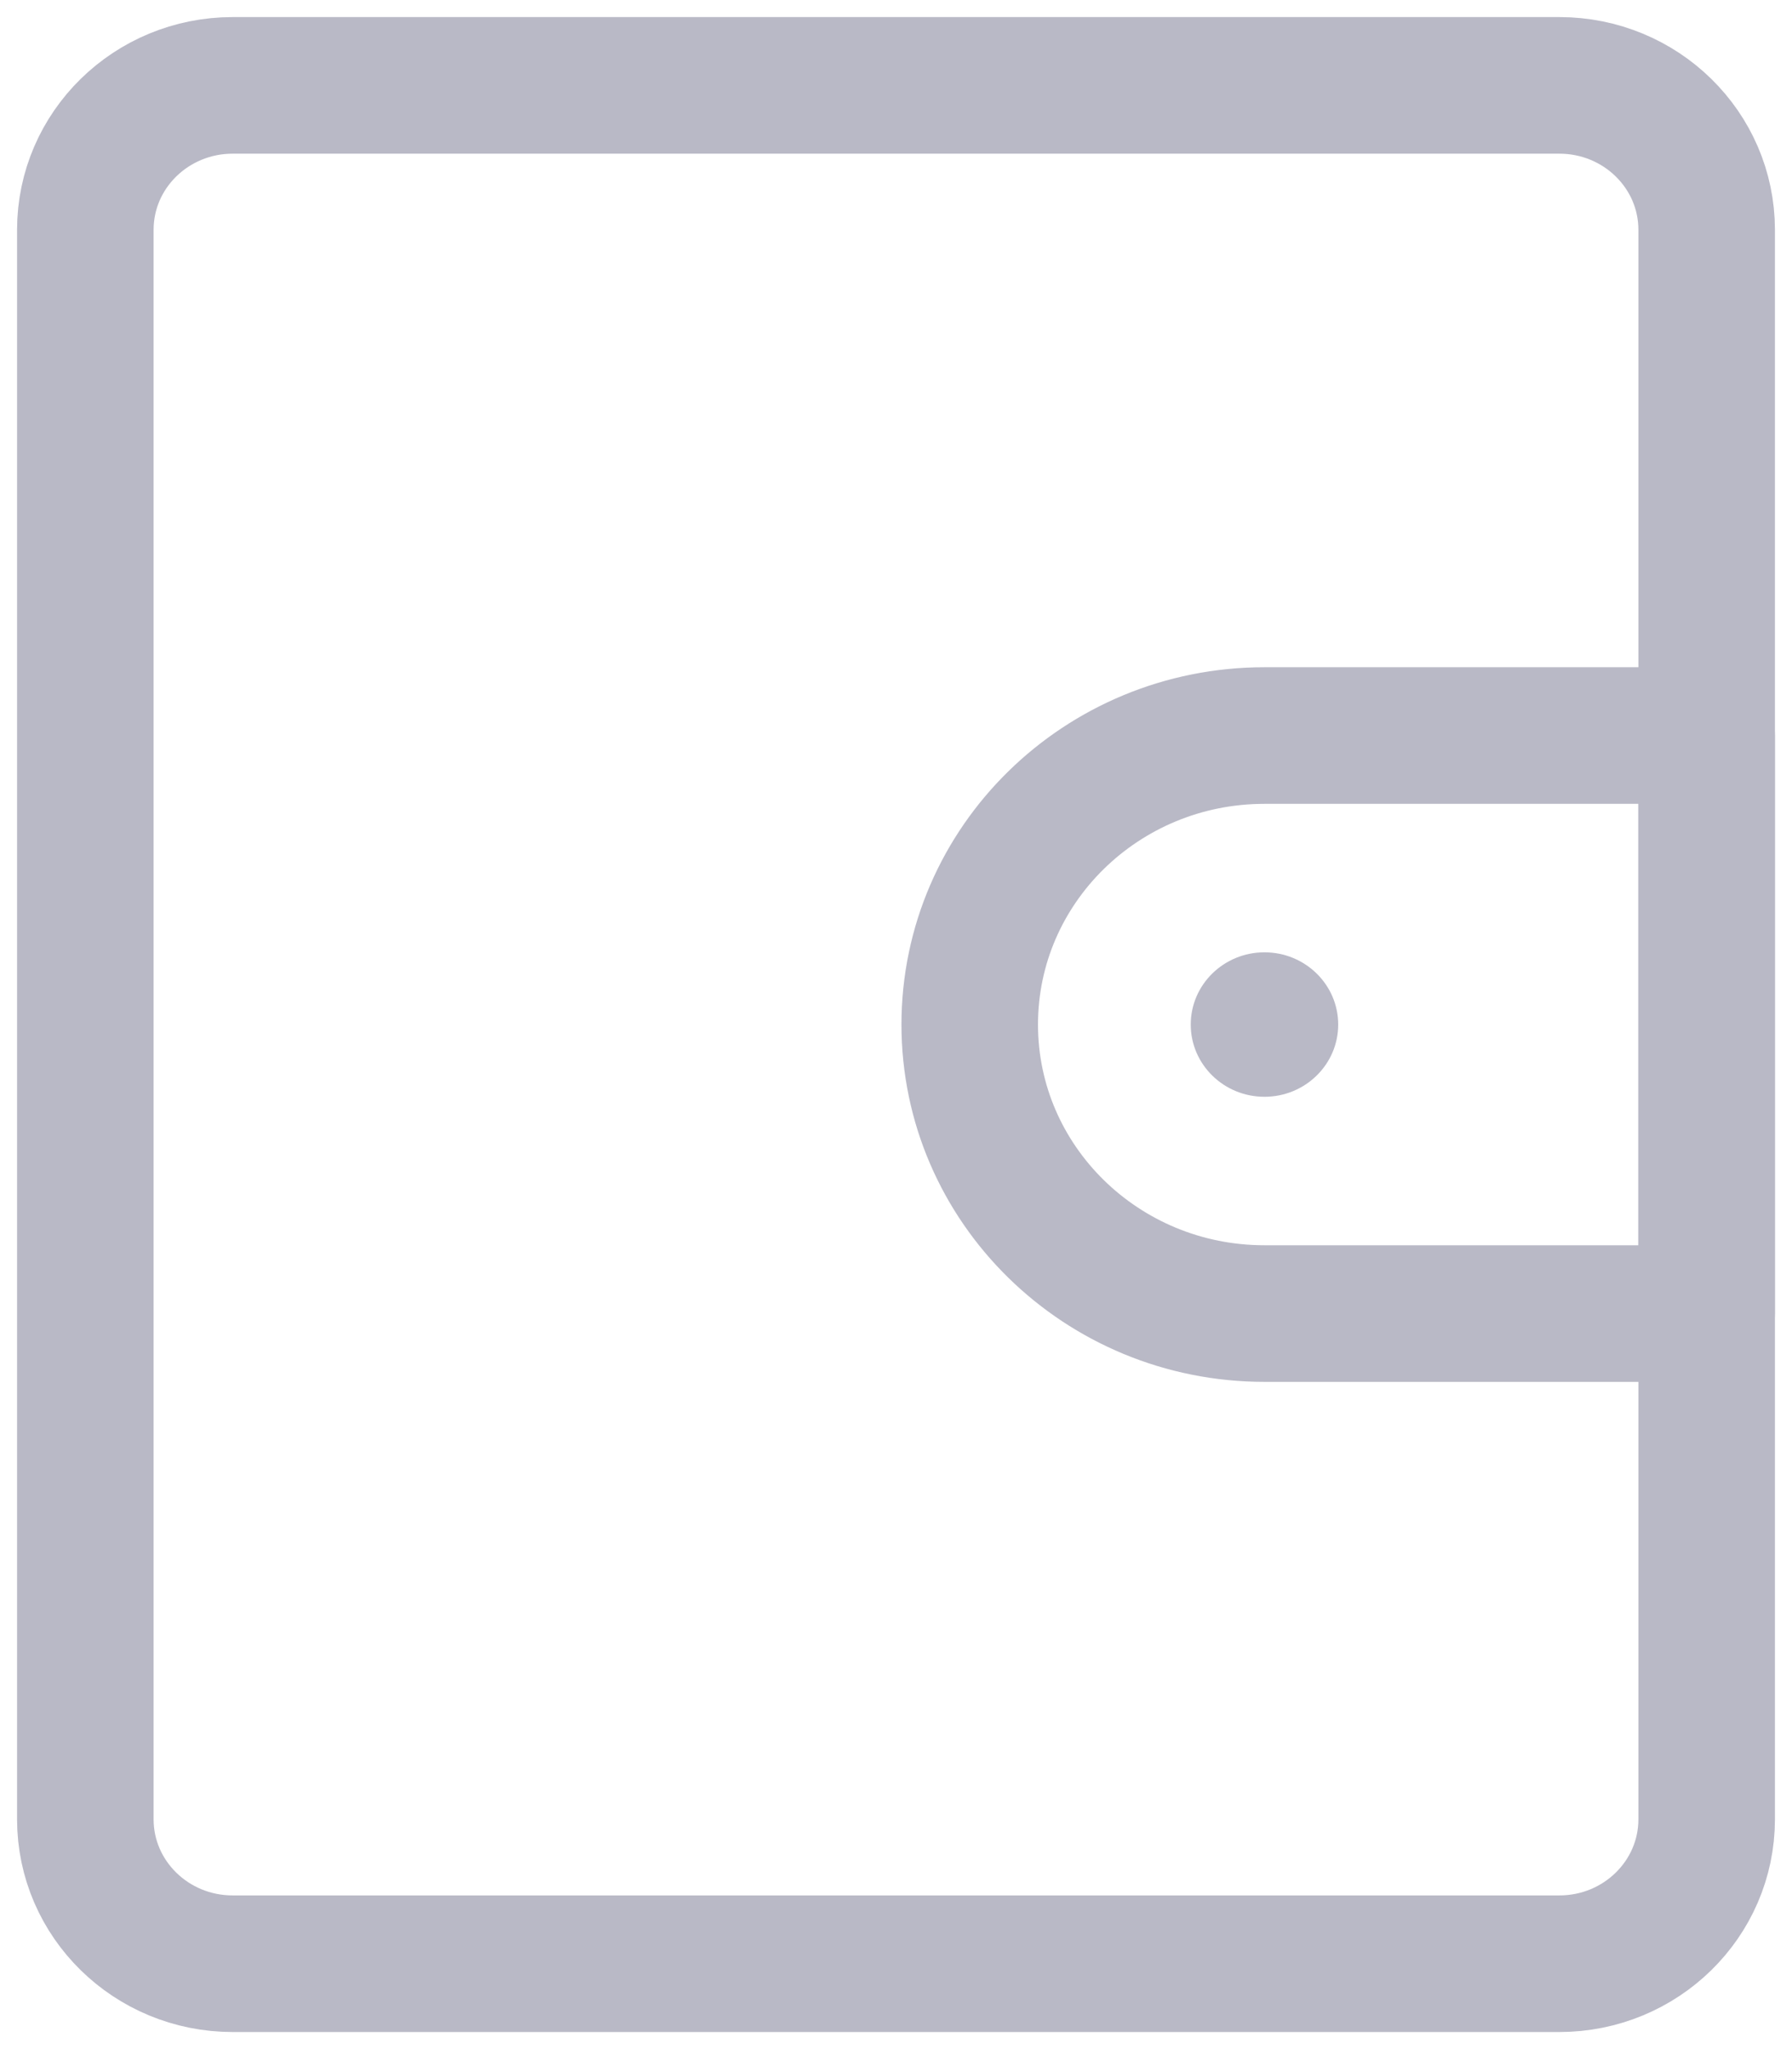 <svg width="21" height="24" viewBox="0 0 21 24" fill="none" xmlns="http://www.w3.org/2000/svg">
<path fill-rule="evenodd" clip-rule="evenodd" d="M2.727 1H18.273C19.227 1 20 1.757 20 2.692V21.308C20 22.243 19.227 23 18.273 23H2.727C1.773 23 1 22.243 1 21.308V2.692C1 1.757 1.773 1 2.727 1Z" stroke="#B9B9C6" stroke-width="1.6" stroke-linejoin="round"/>
<path fill-rule="evenodd" clip-rule="evenodd" d="M14.818 8.615H20V15.385H14.818C12.91 15.385 11.364 13.869 11.364 12V12C11.364 10.131 12.91 8.615 14.818 8.615Z" stroke="#B9B9C6" stroke-width="1.6" stroke-linejoin="round"/>
<ellipse cx="0.864" cy="0.846" rx="0.864" ry="0.846" transform="matrix(-1 0 0 1 15.682 11.154)" fill="#B9B9C6"/>
</svg>
